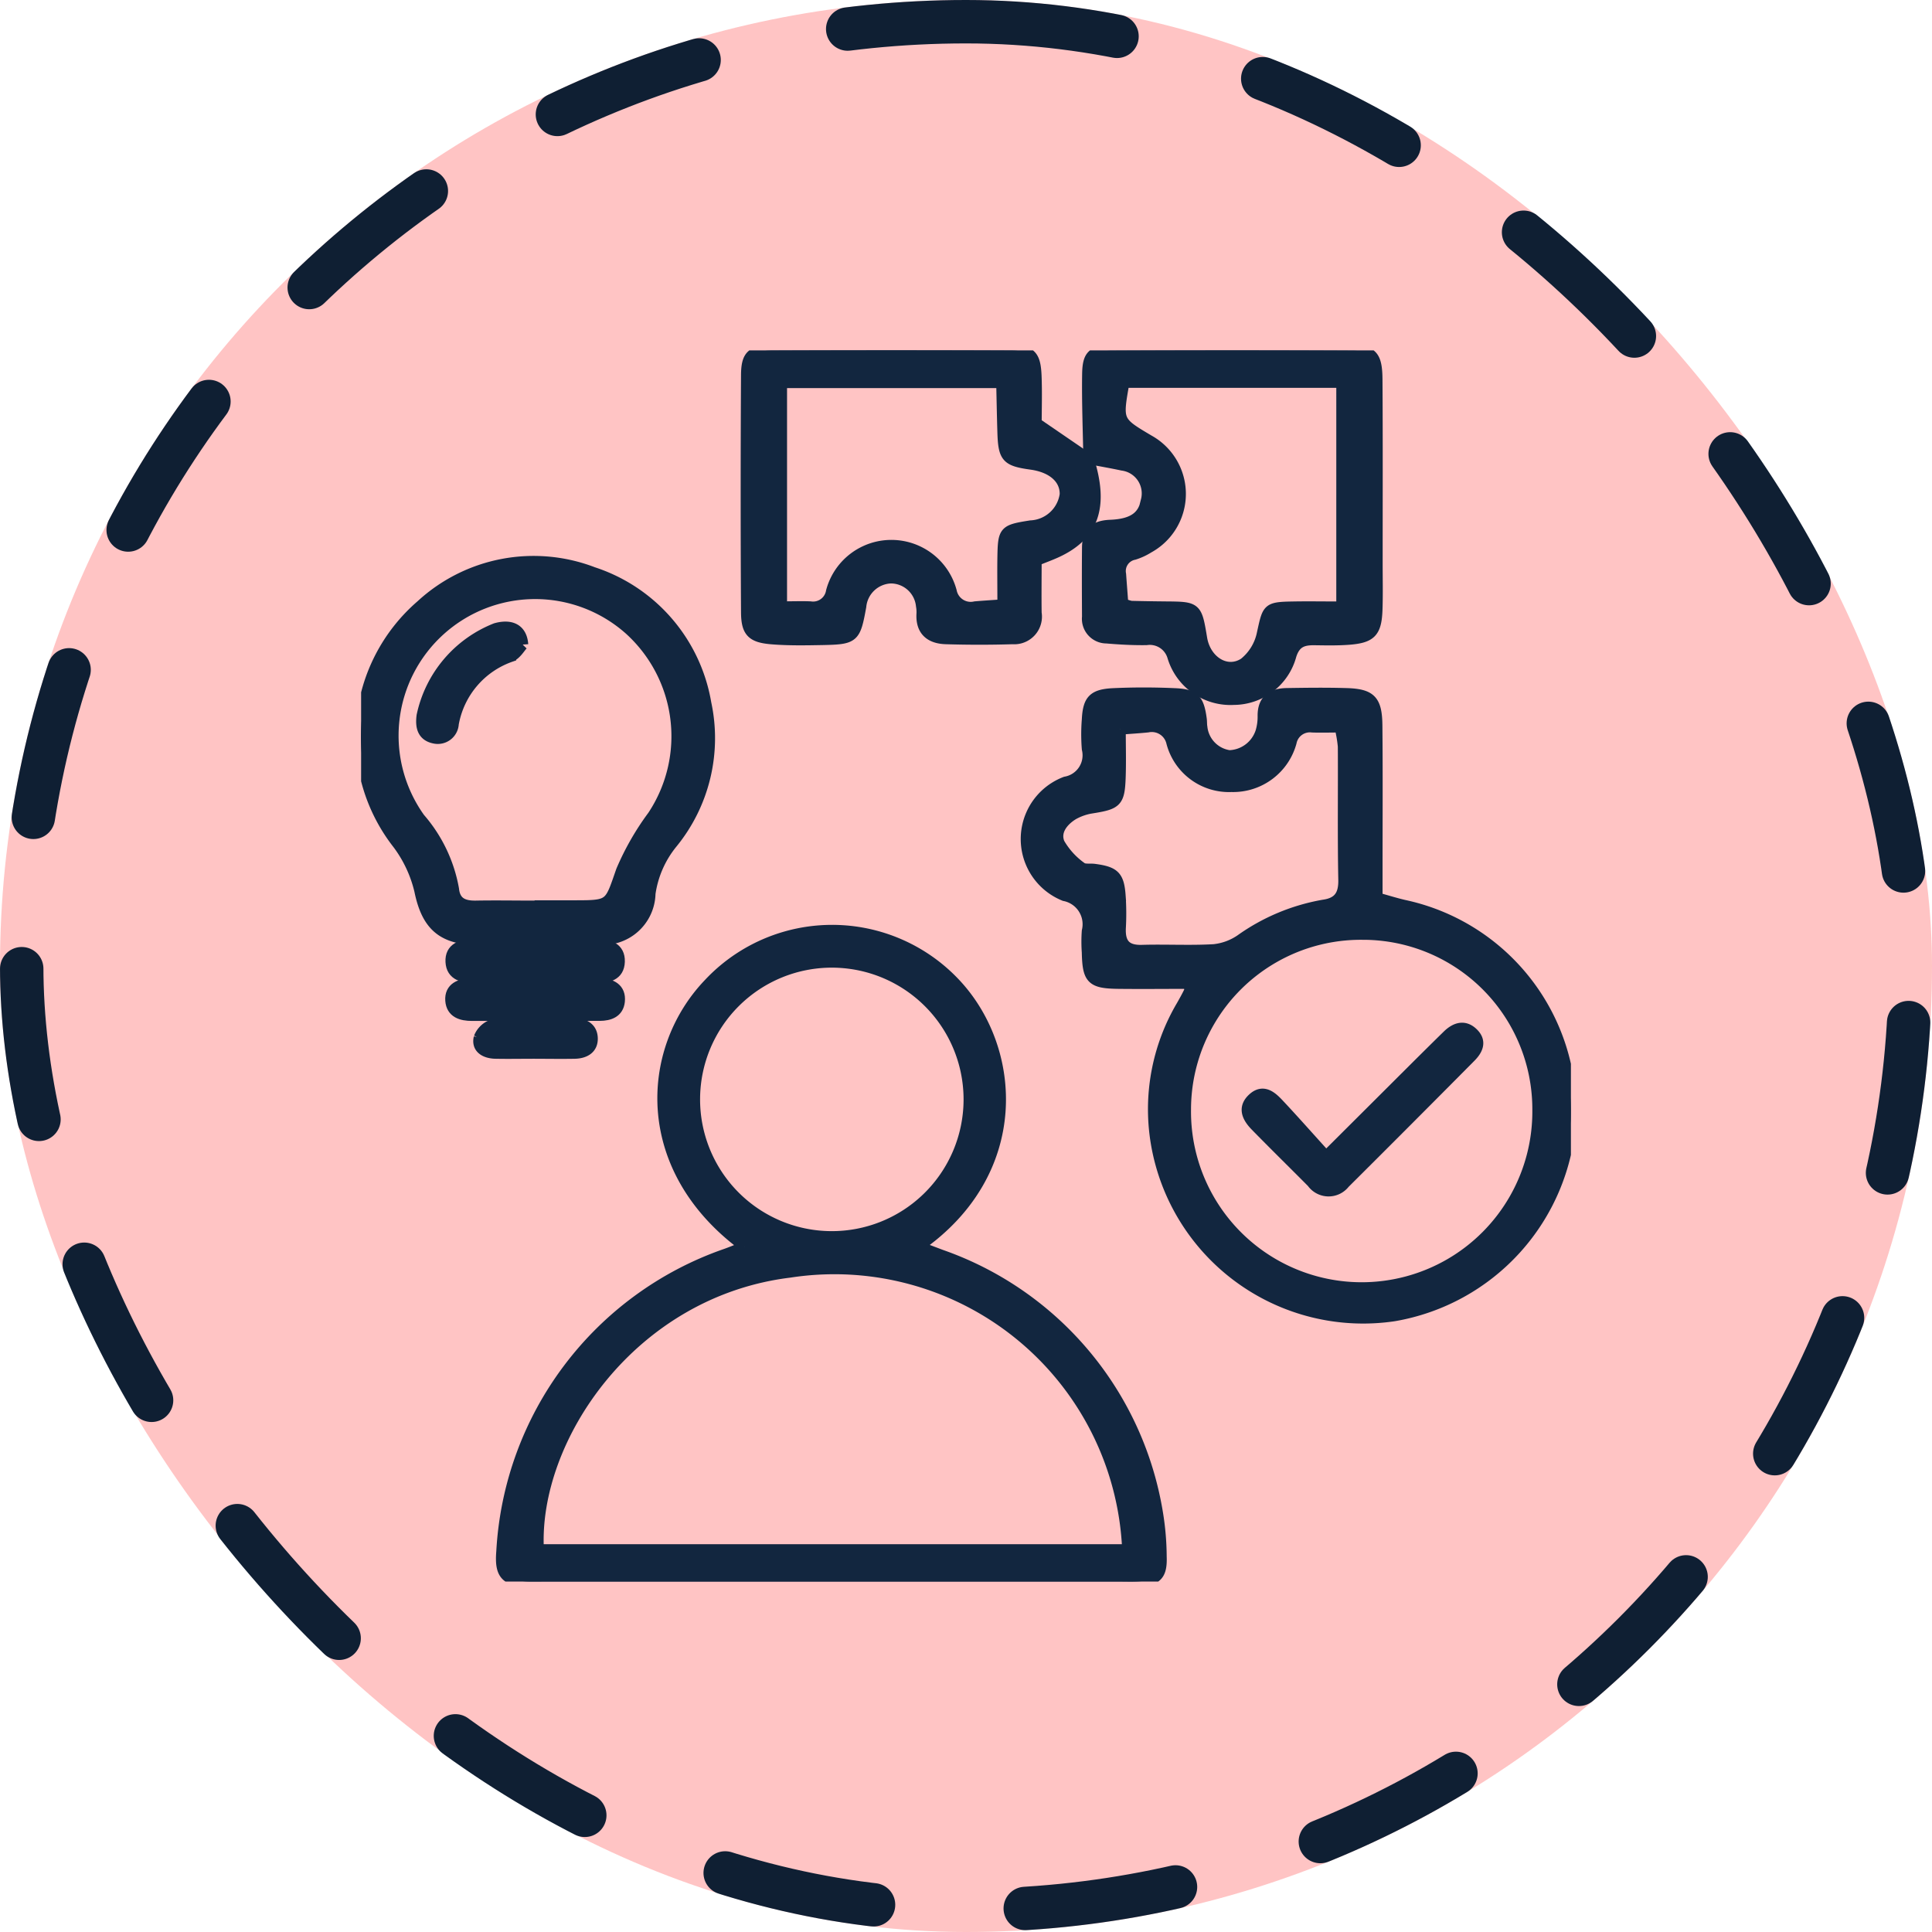 <svg xmlns="http://www.w3.org/2000/svg" xmlns:xlink="http://www.w3.org/1999/xlink" width="89" height="89" viewBox="0 0 89 89">
  <defs>
    <clipPath id="clip-path">
      <rect id="Rectángulo_405352" data-name="Rectángulo 405352" width="55.731" height="56.715" fill="#12263f" stroke="#12263f" stroke-width="0.5"/>
    </clipPath>
  </defs>
  <g id="Grupo_1107260" data-name="Grupo 1107260" transform="translate(-1081.178 -4411.806)">
    <g id="Grupo_1106580" data-name="Grupo 1106580" transform="translate(1081.178 4411.806)">
      <rect id="Rectángulo_400898" data-name="Rectángulo 400898" width="89" height="89" rx="44.5" fill="#ffc4c4"/>
      <g id="Rectángulo_400907" data-name="Rectángulo 400907" transform="translate(0)" fill="none" stroke="#0f1f33" stroke-linecap="round" stroke-width="2" stroke-dasharray="7">
        <rect width="89" height="89" rx="44.5" stroke="none"/>
        <rect x="1" y="1" width="87" height="87" rx="43.5" fill="none"/>
      </g>
    </g>
    <g id="Grupo_1107259" data-name="Grupo 1107259" transform="translate(1097.813 4427.948)">
      <g id="Grupo_1107258" data-name="Grupo 1107258" clip-path="url(#clip-path)">
        <path id="Trazado_894243" data-name="Trazado 894243" d="M60.056,216.475c-4.873-3.572-4.587-9.024-1.676-12.085a7.778,7.778,0,0,1,11.373-.021c2.849,3.036,3.213,8.687-1.7,12.105.375.141.7.262,1.029.388A15.183,15.183,0,0,1,79.076,228.8a12.712,12.712,0,0,1,.163,1.955c.033.847-.2,1.093-1.049,1.147-.286.018-.573.006-.859.006H50.807c-.246,0-.492.007-.737,0-1.026-.043-1.3-.326-1.214-1.379a15.4,15.4,0,0,1,10.29-13.694c.264-.091.52-.2.911-.355M77.688,230.44a13.519,13.519,0,0,0-15.566-12.78c-7.305.895-11.844,7.669-11.573,12.78ZM64.1,203.379a6.319,6.319,0,1,0,6.282,6.379,6.322,6.322,0,0,0-6.282-6.379" transform="translate(-42.379 -175.195)" fill="#12263f" stroke="#12263f" stroke-width="0.5"/>
        <path id="Trazado_894244" data-name="Trazado 894244" d="M239.119,132.646c-1.095,0-2.187.012-3.279,0-1.233-.016-1.406-.2-1.433-1.432a6.89,6.89,0,0,1,0-.982,1.341,1.341,0,0,0-1.05-1.63,2.81,2.81,0,0,1,.051-5.235,1.248,1.248,0,0,0,1-1.522,8.431,8.431,0,0,1,0-1.351c.046-.9.275-1.154,1.2-1.2.94-.043,1.885-.042,2.825,0,.909.037,1.109.261,1.232,1.178.016.121.006.247.028.367a1.475,1.475,0,0,0,1.261,1.312,1.581,1.581,0,0,0,1.459-1.117,2.423,2.423,0,0,0,.093-.725c0-.747.44-1.01,1.1-1.02.9-.014,1.8-.026,2.7,0,1.16.029,1.438.3,1.449,1.479.021,2.171.007,4.342.007,6.514,0,.445,0,.89,0,1.424.5.136.919.272,1.348.363a9.71,9.71,0,0,1,7.566,9.863,9.817,9.817,0,0,1-8.135,9.027,9.668,9.668,0,0,1-10.948-7.917,9.383,9.383,0,0,1,1.172-6.38c.12-.214.241-.427.346-.649.03-.064,0-.155,0-.362m7.965-2.265a8.074,8.074,0,0,0-8.137,8.059,8.112,8.112,0,1,0,16.223.031,8.054,8.054,0,0,0-8.086-8.09m-11.143-9.45c0,.788.022,1.512-.005,2.234-.04,1.1-.171,1.211-1.253,1.387a2.575,2.575,0,0,0-.914.305c-.482.294-.865.78-.639,1.327a3.522,3.522,0,0,0,1.013,1.113c.126.111.394.057.6.084.925.123,1.127.313,1.192,1.22a11.852,11.852,0,0,1,.011,1.473c-.037.714.232,1.062.989,1.04,1.1-.032,2.213.032,3.314-.031a2.665,2.665,0,0,0,1.228-.449,9.354,9.354,0,0,1,3.815-1.6c.688-.094.953-.446.939-1.16-.039-2.047-.009-4.095-.021-6.142a5.93,5.93,0,0,0-.154-.9c-.461,0-.865.014-1.269,0a.878.878,0,0,0-.975.7,2.775,2.775,0,0,1-2.753,2.042,2.726,2.726,0,0,1-2.75-2.029.942.942,0,0,0-1.108-.716c-.356.037-.714.058-1.258.1" transform="translate(-200.958 -103.485)" fill="#12263f" stroke="#12263f" stroke-width="0.5"/>
        <path id="Trazado_894245" data-name="Trazado 894245" d="M149.835,4.994c.7,2.194.243,3.53-1.5,4.318-.257.116-.522.213-.906.368,0,.791-.012,1.6,0,2.413a1.025,1.025,0,0,1-1.088,1.192q-1.531.047-3.065,0c-.715-.019-1.157-.364-1.114-1.151a1.572,1.572,0,0,0-.023-.367,1.42,1.42,0,0,0-1.4-1.282,1.446,1.446,0,0,0-1.388,1.308c-.264,1.451-.312,1.5-1.767,1.531-.777.014-1.557.029-2.33-.034-.92-.074-1.169-.32-1.174-1.23q-.032-5.464,0-10.928c.006-.914.253-1.122,1.221-1.126q5.462-.022,10.924,0c.952,0,1.158.219,1.2,1.15.032.773.006,1.547.006,2.192l2.417,1.654ZM135.7,11.81c.521,0,.922-.017,1.321,0a.854.854,0,0,0,.973-.711,2.86,2.86,0,0,1,5.525,0,.909.909,0,0,0,1.1.71c.39-.033.781-.057,1.271-.092,0-.821-.011-1.512,0-2.2.023-1.206.062-1.243,1.282-1.437a1.678,1.678,0,0,0,1.588-1.444c.017-.726-.578-1.255-1.565-1.392-1.133-.158-1.271-.312-1.306-1.489-.023-.756-.036-1.513-.054-2.269H135.7Z" transform="translate(-116.329 0)" fill="#12263f" stroke="#12263f" stroke-width="0.5"/>
        <path id="Trazado_894246" data-name="Trazado 894246" d="M252.913,5.01c-.022-1.309-.077-2.617-.056-3.925.014-.866.23-1.065,1.135-1.07q5.523-.027,11.047,0c.938.005,1.147.254,1.154,1.327.019,2.824.008,5.648.008,8.472,0,.7.016,1.392-.006,2.087-.034,1.1-.274,1.345-1.391,1.418-.489.032-.982.022-1.472.015-.529-.008-.9.088-1.1.71a2.746,2.746,0,0,1-2.638,2.039,2.777,2.777,0,0,1-2.813-1.972,1.1,1.1,0,0,0-1.213-.782c-.612.009-1.226-.025-1.836-.077a.885.885,0,0,1-.881-.979c-.006-1.064-.01-2.128,0-3.192.005-.694.325-1,1.063-1.027,1.07-.044,1.525-.425,1.648-1.141a1.31,1.31,0,0,0-1.1-1.623c-.517-.111-1.04-.2-1.56-.3Zm1.624-3.534c-.321,1.8-.321,1.8,1.15,2.67a2.825,2.825,0,0,1-.019,4.945A2.859,2.859,0,0,1,255,9.4a.779.779,0,0,0-.617.915c.033.47.071.94.1,1.349a1.962,1.962,0,0,0,.375.124c.531.014,1.063.022,1.595.027,1.425.012,1.425.011,1.664,1.454.173,1.043,1.142,1.67,1.957,1.139a2.348,2.348,0,0,0,.833-1.377c.251-1.137.228-1.192,1.4-1.213.726-.013,1.451,0,2.258,0V1.476Z" transform="translate(-219.392 -0.002)" fill="#12263f" stroke="#12263f" stroke-width="0.5"/>
        <path id="Trazado_894247" data-name="Trazado 894247" d="M7.954,90.934c-.9,0-1.8.019-2.7,0C3.67,90.888,3.013,90.2,2.7,88.676a5.829,5.829,0,0,0-1.017-2.164A8,8,0,0,1,2.763,75.538a7.636,7.636,0,0,1,7.92-1.521,7.69,7.69,0,0,1,5.2,6.028A7.649,7.649,0,0,1,14.324,86.5a4.727,4.727,0,0,0-1.012,2.315,2.164,2.164,0,0,1-2.41,2.1c-.981.041-1.964.008-2.947.008v0m.037-1.55v0H9.832c1.688,0,1.606-.029,2.161-1.616a12.336,12.336,0,0,1,1.447-2.526,6.629,6.629,0,0,0-1.09-8.592A6.54,6.54,0,0,0,2.7,85.346,6.771,6.771,0,0,1,4.261,88.61c.064.63.468.788,1.031.777.9-.016,1.8,0,2.7,0" transform="translate(0 -63.792)" fill="#12263f" stroke="#12263f" stroke-width="0.5"/>
        <path id="Trazado_894248" data-name="Trazado 894248" d="M35.156,208.275c-.936,0-1.872.007-2.808,0-.515-.005-1.049-.1-1.083-.729-.034-.641.494-.794,1.009-.8q2.869-.027,5.738,0c.518,0,1.036.149,1.015.792s-.548.735-1.064.74c-.936.01-1.872,0-2.808,0" transform="translate(-27.128 -179.379)" fill="#12263f" stroke="#12263f" stroke-width="0.5"/>
        <path id="Trazado_894249" data-name="Trazado 894249" d="M35.11,221.852c-.981,0-1.963,0-2.944,0-.5,0-.945-.135-.987-.691-.044-.592.447-.765.909-.771q3-.04,6.007,0c.47.006.922.216.857.813-.054.5-.454.642-.9.646-.981.007-1.963,0-2.944,0v0" transform="translate(-27.052 -191.213)" fill="#12263f" stroke="#12263f" stroke-width="0.5"/>
        <path id="Trazado_894250" data-name="Trazado 894250" d="M43.5,235.6c-.608,0-1.217.012-1.825,0-.461-.012-.861-.23-.746-.722a1.015,1.015,0,0,1,.722-.623c1.213-.067,2.432-.036,3.648-.029.453,0,.835.191.847.681s-.368.686-.822.694c-.608.011-1.216,0-1.825,0" transform="translate(-35.493 -203.219)" fill="#12263f" stroke="#12263f" stroke-width="0.5"/>
        <path id="Trazado_894251" data-name="Trazado 894251" d="M312.124,241.886l2.376-2.368c1.073-1.068,2.14-2.141,3.222-3.2.355-.347.78-.5,1.186-.087.382.385.179.769-.126,1.077q-2.895,2.92-5.808,5.82a.931.931,0,0,1-1.493-.036c-.865-.871-1.741-1.73-2.6-2.608-.371-.38-.609-.831-.117-1.273.461-.413.846-.079,1.16.254.7.744,1.376,1.511,2.2,2.42" transform="translate(-267.672 -204.762)" fill="#12263f" stroke="#12263f" stroke-width="0.5"/>
        <path id="Trazado_894252" data-name="Trazado 894252" d="M25.712,97.146c-.127.13-.3.442-.553.547a4.027,4.027,0,0,0-2.643,3.1.719.719,0,0,1-.87.661c-.558-.11-.641-.54-.575-1.037a5.559,5.559,0,0,1,3.4-4.017c.7-.194,1.193.032,1.245.742" transform="translate(-18.266 -83.591)" fill="#12263f" stroke="#12263f" stroke-width="0.5"/>
      </g>
    </g>
  </g>
</svg>
